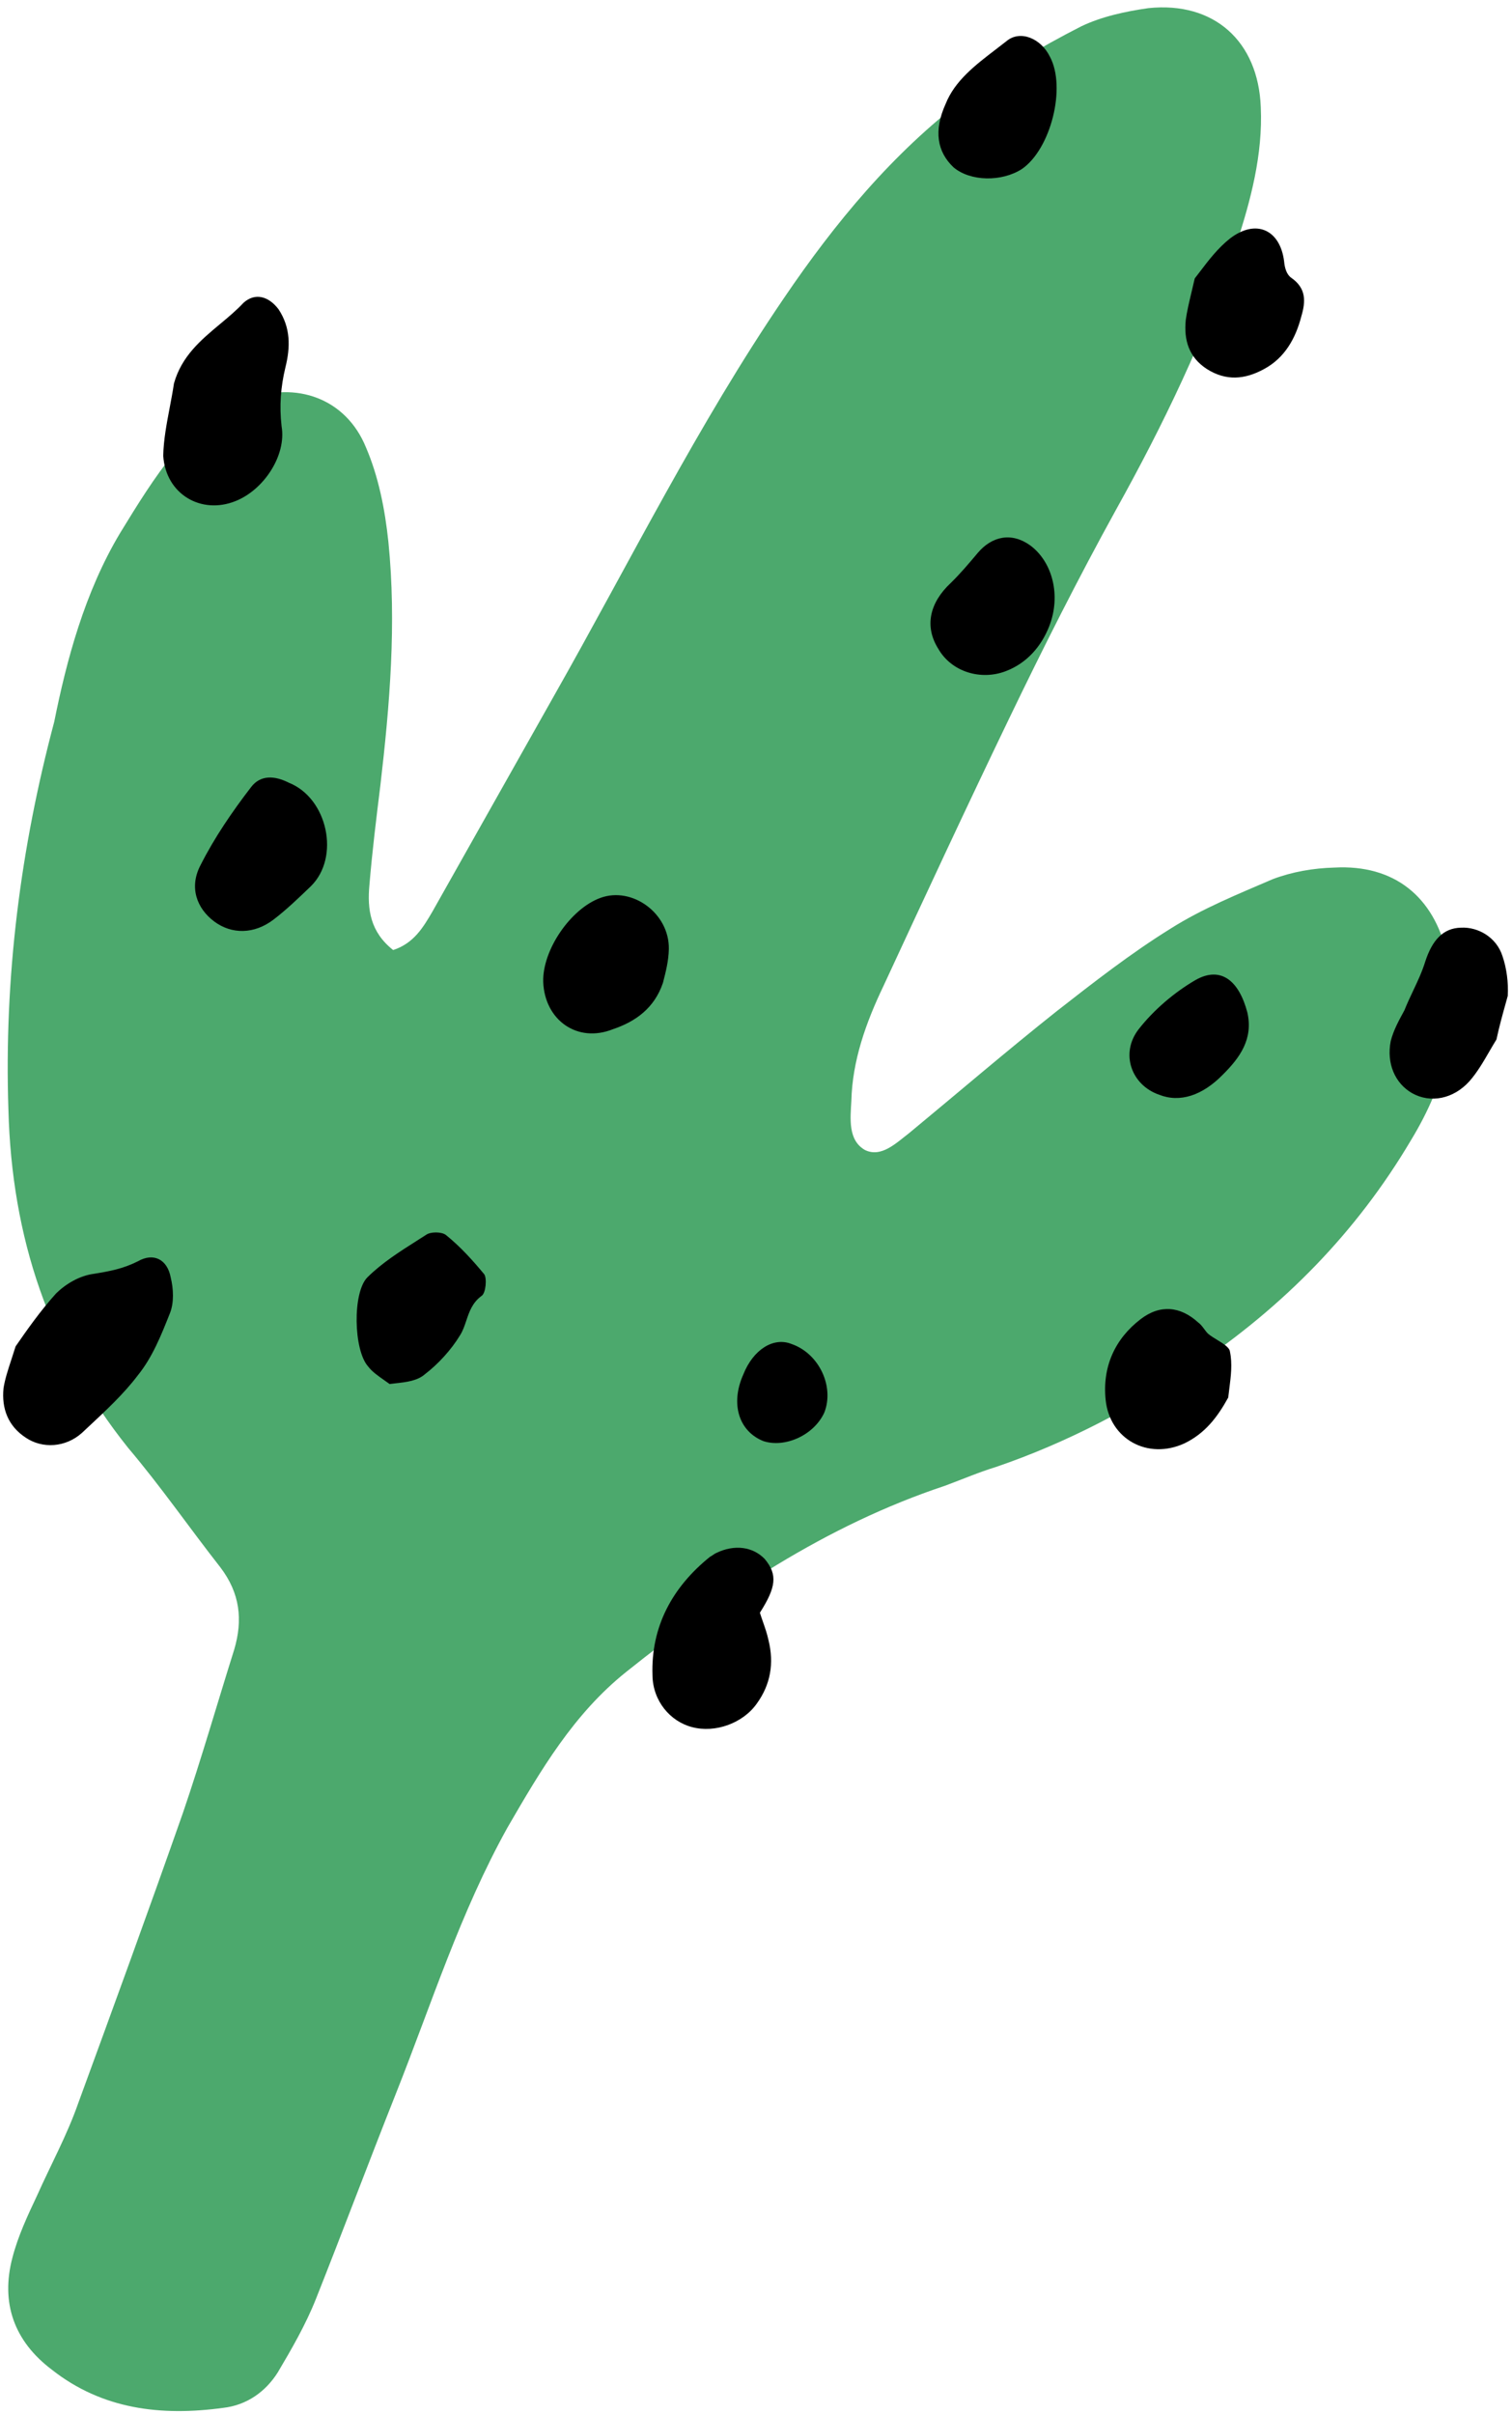 <svg width="89" height="142" viewBox="0 0 89 142" fill="none" xmlns="http://www.w3.org/2000/svg">
<path d="M23.142 55.889C24.361 55.49 24.908 54.557 25.455 53.624C27.856 49.358 30.227 45.169 32.628 40.902C37.05 33.104 41.075 24.971 46.154 17.522C49.134 13.133 52.542 9.002 56.837 5.755C58.878 4.178 61.194 2.799 63.631 1.556C64.835 0.973 66.283 0.665 67.595 0.479C71.468 0.074 74.066 2.435 74.212 6.299C74.34 9.093 73.614 11.813 72.765 14.396C70.946 19.867 68.471 24.989 65.69 29.989C63.486 33.98 61.405 38.107 59.401 42.266C56.895 47.464 54.465 52.692 52.006 57.996C50.973 60.152 50.169 62.399 50.113 64.766C50.055 65.805 49.905 67.073 50.913 67.651C51.874 68.122 52.757 67.235 53.519 66.653C56.412 64.264 59.229 61.845 62.198 59.487C64.376 57.787 66.553 56.087 68.899 54.631C70.789 53.436 72.891 52.592 74.919 51.717C76.061 51.287 77.297 51.07 78.548 51.037C82.071 50.846 84.409 52.75 85.178 56.154C86.071 60.139 85.088 63.73 83.051 67.079C79.828 72.522 75.551 76.838 70.357 80.346C66.732 82.798 62.817 84.868 58.625 86.297C57.619 86.605 56.658 87.019 55.623 87.403C48.595 89.739 42.564 93.799 36.868 98.347C33.762 100.828 31.832 104.131 29.871 107.51C27.09 112.51 25.409 117.859 23.315 123.132C21.707 127.183 20.175 131.264 18.597 135.238C17.99 136.766 17.154 138.204 16.348 139.565C15.634 140.697 14.522 141.493 13.134 141.648C9.49 142.145 6.026 141.74 3.062 139.41C0.816 137.72 0.034 135.461 0.73 132.817C1.062 131.533 1.624 130.342 2.186 129.149C2.991 127.345 3.948 125.602 4.6 123.737C6.693 118.021 8.755 112.381 10.772 106.634C11.863 103.441 12.772 100.262 13.787 97.037C14.302 95.295 14.131 93.722 12.968 92.198C11.148 89.88 9.465 87.44 7.538 85.169C2.874 79.329 0.694 72.798 0.495 65.284C0.234 57.481 1.209 49.904 3.192 42.462C3.916 38.856 4.976 34.852 7.073 31.351C8.076 29.714 9.08 28.078 10.281 26.61C11.377 25.187 12.839 24.176 14.515 23.515C17.442 22.379 20.373 23.457 21.538 26.311C22.274 28.019 22.659 29.943 22.862 31.882C23.345 36.676 22.943 41.473 22.389 46.208C22.149 48.148 21.909 50.089 21.745 52.059C21.611 53.51 21.797 54.823 23.142 55.889Z" fill="#4CA96D"/>
<path fill-rule="evenodd" clip-rule="evenodd" d="M58.613 2.908C57.397 3.839 56.203 4.752 55.66 6.117C54.947 7.692 55.163 8.929 56.126 9.843C57.119 10.681 58.965 10.707 60.154 9.941C61.859 8.762 62.767 5.14 61.802 3.34C61.266 2.242 60.044 1.756 59.252 2.414C59.041 2.581 58.827 2.745 58.613 2.908ZM70.654 15.952C70.54 16.104 70.43 16.247 70.325 16.38C70.261 16.662 70.2 16.92 70.142 17.16V17.16V17.16C69.986 17.816 69.863 18.332 69.797 18.824C69.677 20.016 69.984 21.023 71.038 21.708C72.169 22.423 73.267 22.329 74.395 21.716C75.629 21.057 76.267 19.895 76.599 18.611C76.857 17.74 76.901 16.961 76 16.337C75.725 16.139 75.617 15.742 75.586 15.376C75.353 13.513 73.933 12.859 72.41 14.023C71.688 14.589 71.125 15.333 70.654 15.952V15.952ZM10.24 22.555C10.694 20.945 11.834 19.995 12.952 19.063C13.435 18.66 13.915 18.261 14.333 17.812C15.018 17.2 15.812 17.427 16.393 18.19C17.112 19.273 17.099 20.418 16.797 21.625C16.525 22.756 16.436 23.871 16.575 25.077C16.869 26.787 15.531 28.821 13.854 29.481C11.858 30.28 9.766 29.093 9.608 26.818C9.627 25.881 9.808 24.93 9.989 23.98C10.079 23.504 10.17 23.029 10.24 22.555ZM0.918 79.205C1.542 78.302 2.363 77.125 3.306 76.084C3.885 75.518 4.692 75.042 5.531 74.934C6.476 74.779 7.239 74.64 8.123 74.195C9.037 73.674 9.846 74.084 10.046 75.138C10.216 75.825 10.248 76.635 10.005 77.246C9.489 78.545 8.974 79.844 8.106 80.915C7.286 81.997 6.228 82.983 5.215 83.927C5.082 84.051 4.95 84.175 4.819 84.297C3.86 85.154 2.502 85.234 1.525 84.579C0.471 83.894 0.087 82.856 0.207 81.665C0.294 81.122 0.462 80.61 0.669 79.979H0.669C0.747 79.741 0.831 79.485 0.918 79.205ZM44.91 95.411L44.91 95.41H44.91C44.846 95.226 44.783 95.047 44.729 94.872C45.672 93.388 45.792 92.64 45.013 91.71C44.325 90.994 43.241 90.828 42.144 91.365C42.091 91.388 42.03 91.43 41.969 91.472H41.969C41.908 91.515 41.847 91.557 41.794 91.58C39.586 93.356 38.309 95.68 38.407 98.551C38.425 100.063 39.45 101.267 40.732 101.6C42.09 101.964 43.736 101.38 44.558 100.202C45.348 99.101 45.575 97.864 45.236 96.49C45.156 96.112 45.03 95.754 44.91 95.411ZM88.085 61.15C87.948 61.371 87.811 61.605 87.672 61.845V61.845C87.319 62.455 86.947 63.096 86.488 63.613C85.545 64.653 84.203 64.916 83.118 64.307C82.11 63.729 81.604 62.554 81.862 61.24C82.027 60.598 82.347 60.017 82.666 59.436C82.825 59.036 83.003 58.659 83.181 58.283V58.283C83.444 57.726 83.706 57.174 83.895 56.562C84.304 55.309 84.944 54.59 86.011 54.572C87.003 54.525 88.087 55.133 88.44 56.247C88.686 56.965 88.794 57.804 88.75 58.583C88.712 58.721 88.672 58.865 88.631 59.015V59.015C88.456 59.641 88.255 60.361 88.085 61.15ZM18.296 52.136C20.031 50.437 19.291 46.956 17.001 46.045C16.192 45.634 15.338 45.56 14.775 46.309C13.68 47.732 12.63 49.261 11.81 50.882C11.111 52.197 11.587 53.448 12.611 54.209C13.634 54.971 14.961 54.968 16.103 54.095C16.865 53.513 17.58 52.825 18.296 52.136ZM72.296 82.214C71.658 83.376 70.927 84.324 69.724 84.907C67.56 85.904 65.316 84.656 65.081 82.351C64.879 80.412 65.623 78.761 67.146 77.598C68.288 76.724 69.478 76.844 70.518 77.788C70.673 77.901 70.785 78.052 70.889 78.193C70.969 78.301 71.043 78.402 71.129 78.474C71.264 78.589 71.45 78.702 71.639 78.817C72.004 79.041 72.376 79.269 72.397 79.511C72.548 80.223 72.454 80.956 72.358 81.71C72.336 81.877 72.315 82.044 72.296 82.214ZM22.634 81.206C22.729 81.272 22.829 81.343 22.934 81.418C23.053 81.401 23.179 81.387 23.31 81.373C23.899 81.308 24.574 81.234 25.022 80.833C25.784 80.251 26.56 79.409 27.077 78.553C27.244 78.295 27.343 77.998 27.445 77.695C27.621 77.171 27.803 76.627 28.353 76.229C28.597 76.061 28.671 75.205 28.503 74.961C27.845 74.168 27.111 73.345 26.241 72.645C25.965 72.447 25.34 72.463 25.096 72.632C24.912 72.75 24.727 72.869 24.54 72.986H24.54L24.54 72.987H24.54H24.54C23.522 73.633 22.486 74.29 21.624 75.144C20.741 76.032 20.809 79.422 21.666 80.382C21.901 80.691 22.226 80.919 22.634 81.205H22.634L22.634 81.206ZM39.022 57.819C38.522 59.301 37.41 60.098 36.084 60.543C33.981 61.388 32.056 60.002 31.975 57.757C31.925 55.879 33.598 53.447 35.351 52.817C37.21 52.141 39.41 53.725 39.369 55.833C39.355 56.535 39.188 57.177 39.022 57.819ZM61.751 36.863C61.296 38.009 60.459 39.004 59.209 39.48C57.746 40.048 56.006 39.532 55.225 38.159C54.414 36.863 54.701 35.473 55.964 34.294C56.543 33.728 57.045 33.131 57.547 32.534C58.384 31.54 59.542 31.293 60.642 32.085C61.941 33.044 62.479 35.028 61.751 36.863ZM68.231 64.4C66.598 63.838 65.923 61.977 67.018 60.554C67.915 59.407 69.119 58.381 70.383 57.645C71.861 56.817 72.93 57.685 73.423 59.563C73.777 61.12 72.986 62.221 71.966 63.231C70.779 64.44 69.453 64.886 68.231 64.4ZM46.587 79.061C45.519 78.636 44.33 79.402 43.754 80.854C42.98 82.582 43.486 84.199 44.937 84.777C46.188 85.186 47.895 84.449 48.518 83.105C49.124 81.576 48.221 79.623 46.587 79.061Z" fill="black"/>
</svg>

